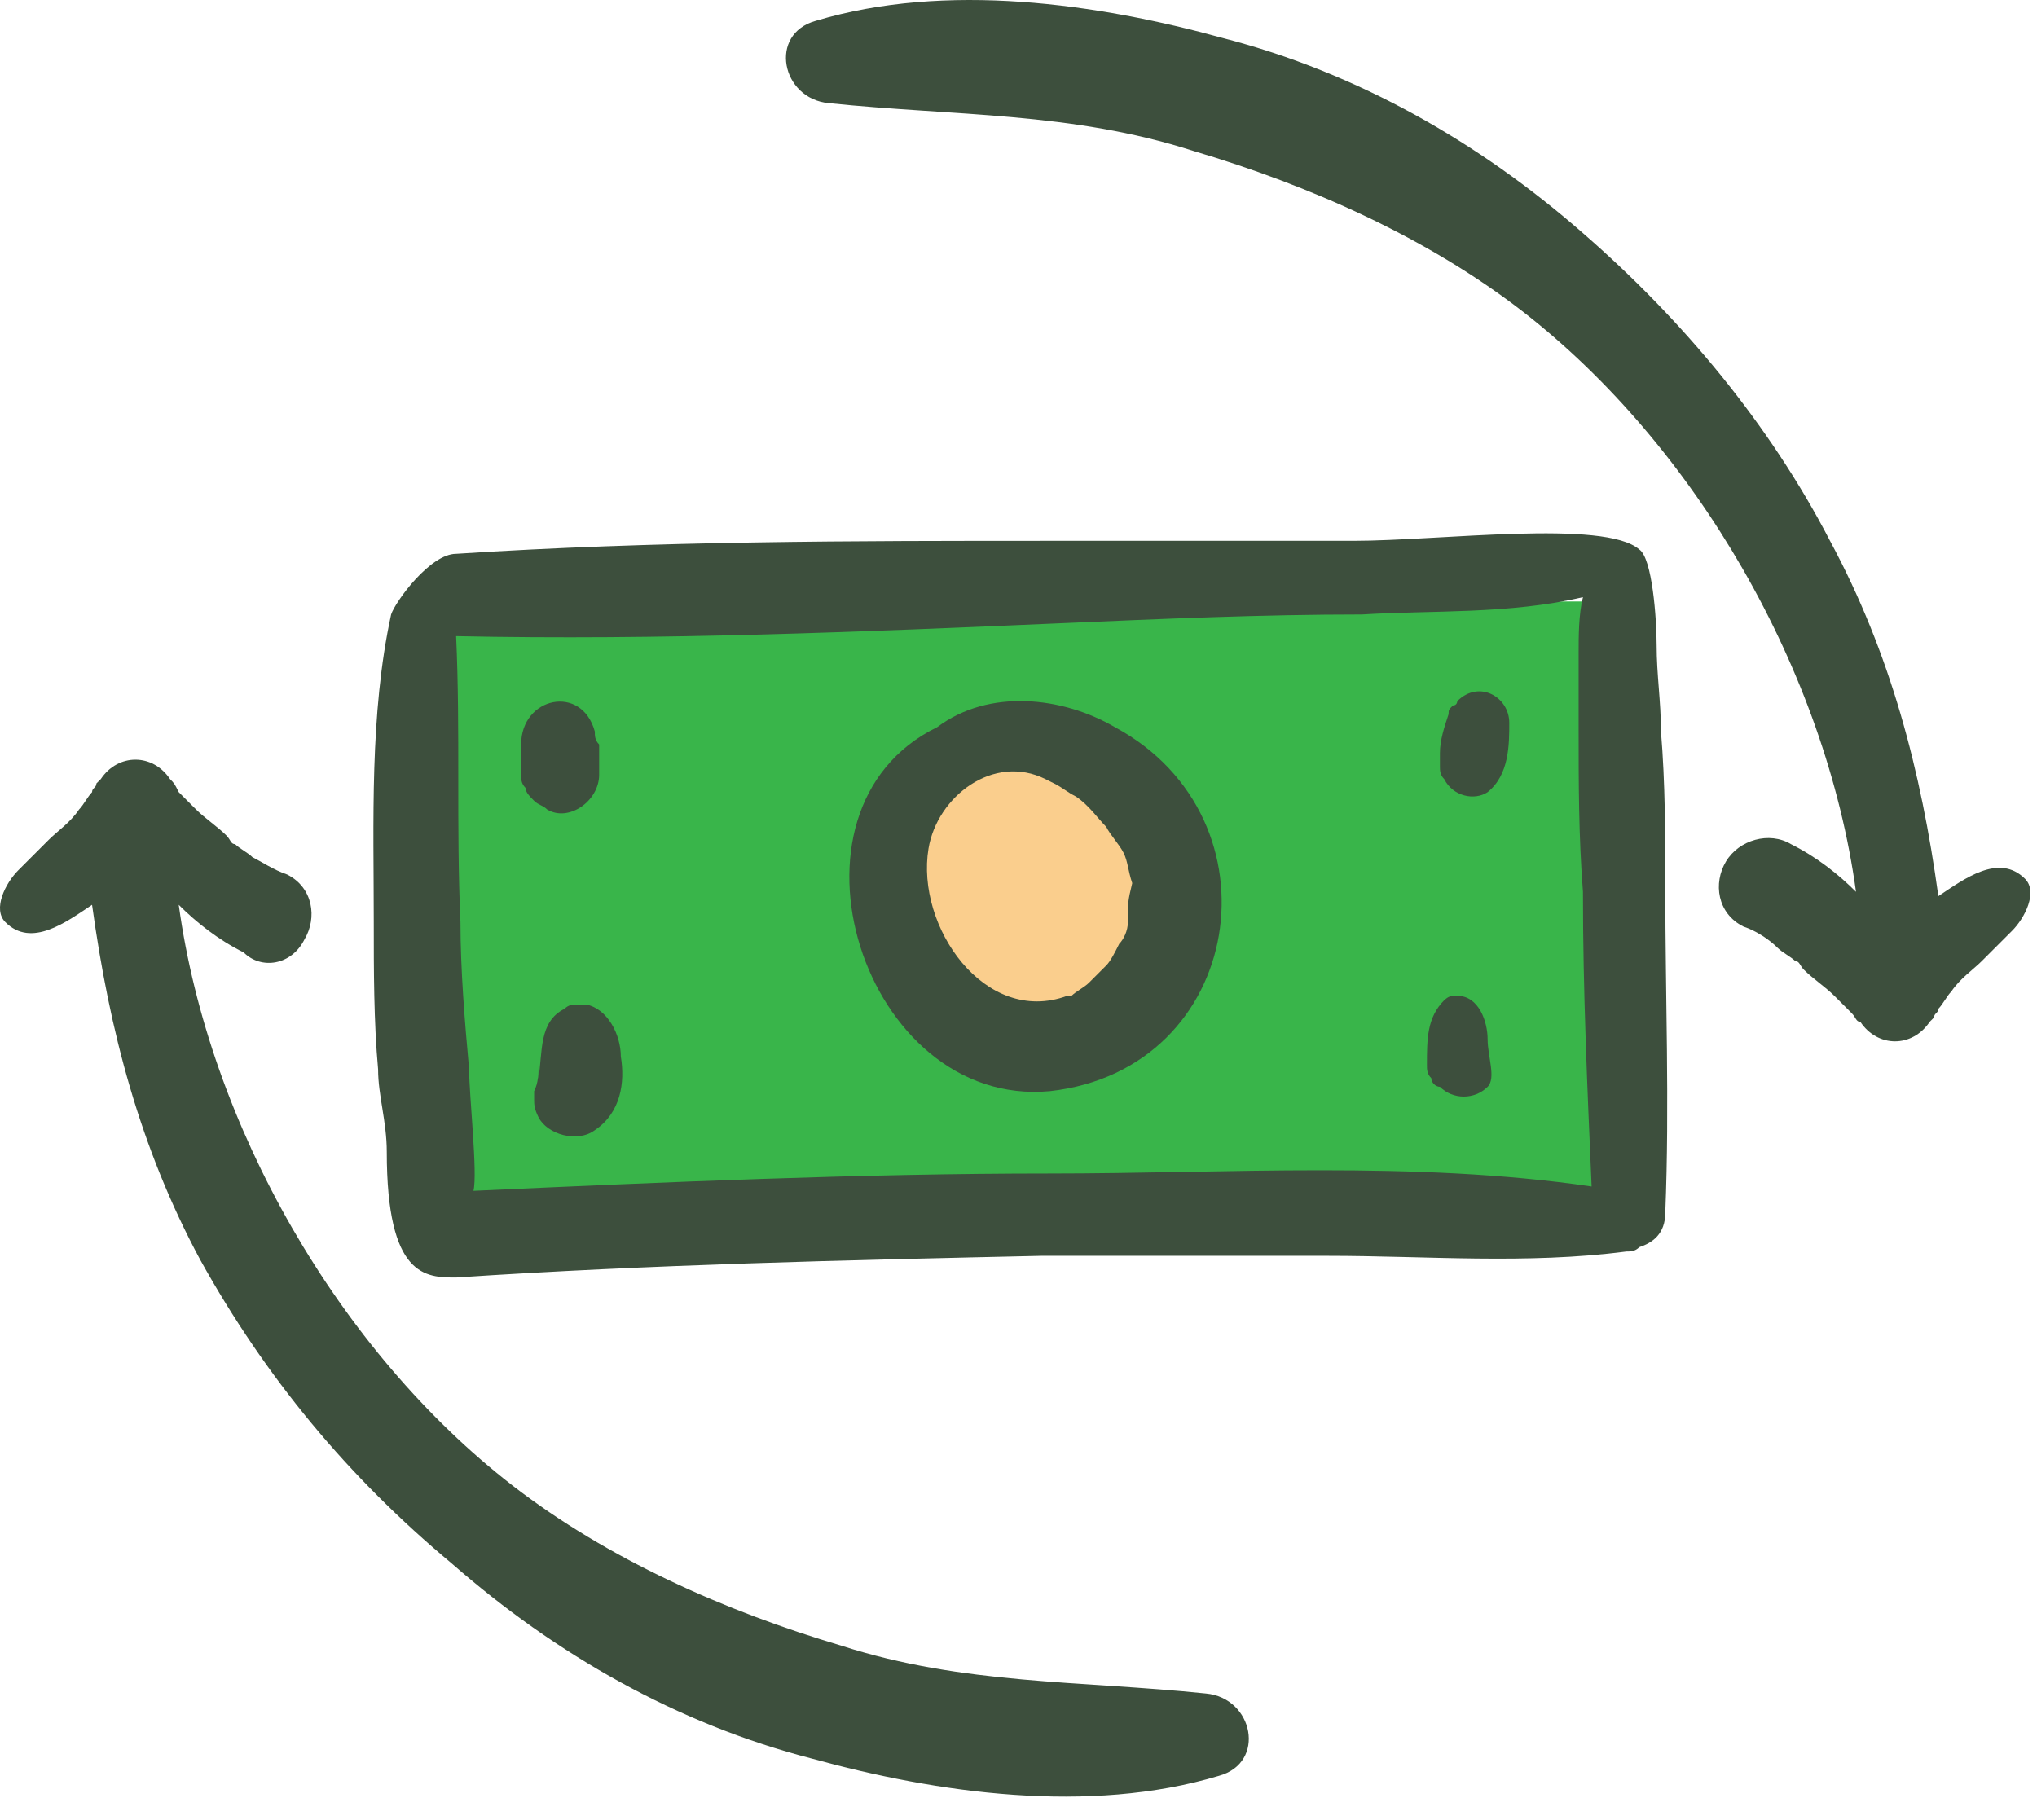 <svg width="47" height="42" viewBox="0 0 47 42" fill="none" xmlns="http://www.w3.org/2000/svg">
<path d="M37.324 13.88H10.124V28.18H37.324V13.88Z" fill="#39B54A"/>
<path d="M38.424 20.48C38.424 19.28 38.424 18.08 38.324 16.88C38.324 16.18 38.224 15.58 38.224 14.88C38.224 14.28 38.124 12.88 37.824 12.68C37.024 11.98 33.224 12.48 31.224 12.48C28.924 12.48 26.624 12.48 24.324 12.48C19.724 12.48 15.124 12.48 10.524 12.78C9.924 12.78 9.124 13.88 9.024 14.18C8.524 16.48 8.624 18.98 8.624 21.28C8.624 22.38 8.624 23.58 8.724 24.68C8.724 25.28 8.924 25.88 8.924 26.58C8.924 29.48 9.824 29.48 10.524 29.48C15.024 29.18 19.524 29.08 24.024 28.98C26.224 28.98 28.424 28.98 30.624 28.98C32.924 28.98 35.224 29.18 37.524 28.88C37.624 28.88 37.724 28.88 37.824 28.78C38.124 28.68 38.424 28.48 38.424 27.98C38.524 25.48 38.424 22.98 38.424 20.48ZM24.224 27.08C19.824 27.08 15.324 27.28 10.924 27.48C11.024 27.08 10.824 25.28 10.824 24.68C10.724 23.58 10.624 22.38 10.624 21.28C10.524 19.08 10.624 16.88 10.524 14.68C15.224 14.78 19.924 14.58 24.524 14.38C26.824 14.28 29.124 14.18 31.424 14.18C33.024 14.08 34.824 14.18 36.524 13.78C36.424 14.18 36.424 14.68 36.424 15.08C36.424 15.68 36.424 16.18 36.424 16.78C36.424 18.08 36.424 19.28 36.524 20.58C36.524 22.88 36.624 25.08 36.724 27.38C32.624 26.78 28.324 27.08 24.224 27.08Z" fill="#3D4F3D"/>
<path d="M23.524 24.08C25.402 24.08 26.924 22.558 26.924 20.68C26.924 18.802 25.402 17.28 23.524 17.28C21.646 17.28 20.124 18.802 20.124 20.68C20.124 22.558 21.646 24.08 23.524 24.08Z" fill="#FACE8D"/>
<path d="M25.724 16.78C24.524 16.08 22.824 15.88 21.624 16.78C17.724 18.68 19.924 25.58 24.224 25.18C28.724 24.68 29.624 18.88 25.724 16.78ZM26.024 21.08V21.28C26.024 21.48 25.924 21.68 25.824 21.78C25.724 21.98 25.624 22.18 25.524 22.28C25.424 22.38 25.224 22.58 25.124 22.68C25.024 22.78 24.824 22.88 24.724 22.98H24.624C22.724 23.68 21.124 21.38 21.424 19.58C21.624 18.38 22.924 17.38 24.124 17.98L24.324 18.08C24.524 18.18 24.624 18.28 24.824 18.38C25.124 18.58 25.324 18.88 25.524 19.08C25.624 19.28 25.824 19.48 25.924 19.68C26.024 19.88 26.024 20.08 26.124 20.38C26.024 20.78 26.024 20.88 26.024 21.08Z" fill="#3D4F3D"/>
<path d="M34.824 16.68C34.824 16.08 34.124 15.68 33.624 16.18C33.624 16.18 33.624 16.28 33.524 16.28C33.424 16.38 33.424 16.38 33.424 16.48C33.324 16.78 33.224 17.08 33.224 17.38C33.224 17.48 33.224 17.58 33.224 17.68C33.224 17.78 33.224 17.88 33.324 17.98C33.524 18.38 34.024 18.48 34.324 18.28C34.824 17.88 34.824 17.18 34.824 16.68Z" fill="#3D4F3D"/>
<path d="M34.324 23.98C34.324 23.58 34.124 22.98 33.624 22.98H33.524C33.424 22.98 33.324 23.08 33.324 23.08C32.924 23.48 32.924 23.98 32.924 24.58C32.924 24.68 32.924 24.78 33.024 24.88C33.024 24.98 33.124 25.08 33.224 25.08C33.524 25.38 34.024 25.38 34.324 25.08C34.524 24.88 34.324 24.38 34.324 23.98Z" fill="#3D4F3D"/>
<path d="M13.724 16.88C13.424 15.78 12.024 16.08 12.024 17.18C12.024 17.38 12.024 17.68 12.024 17.88C12.024 17.98 12.024 18.08 12.124 18.18C12.124 18.28 12.224 18.38 12.324 18.48C12.424 18.58 12.524 18.58 12.624 18.68C13.124 18.98 13.824 18.48 13.824 17.88C13.824 17.68 13.824 17.38 13.824 17.18C13.724 17.08 13.724 16.98 13.724 16.88Z" fill="#3D4F3D"/>
<path d="M14.324 24.38C14.324 23.88 14.024 23.28 13.524 23.18C13.424 23.18 13.424 23.18 13.324 23.18C13.224 23.18 13.124 23.18 13.024 23.28C12.424 23.58 12.524 24.28 12.424 24.88C12.424 24.78 12.424 24.68 12.424 24.58C12.424 24.78 12.424 24.98 12.324 25.18C12.324 25.08 12.324 25.08 12.324 24.98C12.324 25.08 12.324 25.28 12.324 25.38C12.324 25.48 12.324 25.58 12.424 25.78C12.624 26.18 13.324 26.38 13.724 26.08C14.324 25.68 14.424 24.98 14.324 24.38Z" fill="#3D4F3D"/>
<path d="M46.724 20.28C46.124 19.68 45.324 20.28 44.724 20.68C44.324 17.78 43.624 15.08 42.224 12.48C40.824 9.78 38.824 7.38 36.524 5.38C34.124 3.28 31.324 1.68 28.224 0.88C25.324 0.08 21.824 -0.42 18.824 0.48C17.724 0.78 18.024 2.28 19.124 2.38C22.024 2.68 24.724 2.58 27.524 3.48C30.224 4.28 32.924 5.48 35.124 7.18C39.124 10.28 42.124 15.48 42.824 20.58C42.424 20.18 41.924 19.78 41.324 19.48C40.824 19.18 40.124 19.38 39.824 19.88C39.524 20.38 39.624 21.08 40.224 21.38C40.524 21.48 40.824 21.68 41.024 21.88C41.124 21.98 41.324 22.08 41.424 22.18C41.524 22.18 41.524 22.28 41.624 22.38C41.824 22.58 42.124 22.78 42.324 22.98C42.424 23.08 42.424 23.08 42.524 23.18L42.624 23.28L42.724 23.38C42.824 23.48 42.824 23.58 42.924 23.58C43.324 24.18 44.124 24.18 44.524 23.58C44.524 23.58 44.724 23.38 44.624 23.48C44.624 23.38 44.724 23.38 44.724 23.28C44.824 23.18 44.924 22.98 45.024 22.88C45.224 22.58 45.524 22.38 45.724 22.18C45.924 21.98 46.224 21.68 46.424 21.48C46.724 21.18 47.024 20.58 46.724 20.28Z" fill="#3D4F3D"/>
<path d="M0.124 21.28C0.724 21.88 1.524 21.28 2.124 20.88C2.524 23.78 3.224 26.48 4.624 29.08C6.124 31.78 8.024 34.08 10.424 36.08C12.824 38.18 15.624 39.78 18.724 40.58C21.624 41.38 25.124 41.88 28.124 40.98C29.224 40.68 28.924 39.18 27.824 39.08C24.924 38.78 22.224 38.88 19.424 37.98C16.724 37.18 14.024 35.98 11.824 34.28C7.824 31.18 4.824 25.98 4.124 20.88C4.524 21.28 5.024 21.68 5.624 21.98C6.024 22.38 6.724 22.28 7.024 21.68C7.324 21.18 7.224 20.48 6.624 20.18C6.324 20.08 6.024 19.88 5.824 19.78C5.724 19.68 5.524 19.58 5.424 19.48C5.324 19.48 5.324 19.38 5.224 19.28C5.024 19.08 4.724 18.88 4.524 18.68C4.424 18.58 4.424 18.58 4.324 18.48L4.224 18.38L4.124 18.28C4.024 18.08 4.024 18.08 3.924 17.98C3.524 17.38 2.724 17.38 2.324 17.98C2.324 17.98 2.124 18.18 2.224 18.08C2.224 18.18 2.124 18.18 2.124 18.28C2.024 18.38 1.924 18.58 1.824 18.68C1.624 18.98 1.324 19.18 1.124 19.38C0.924 19.58 0.624 19.88 0.424 20.08C0.124 20.38 -0.176 20.98 0.124 21.28Z" fill="#3D4F3D"/>
</svg>
